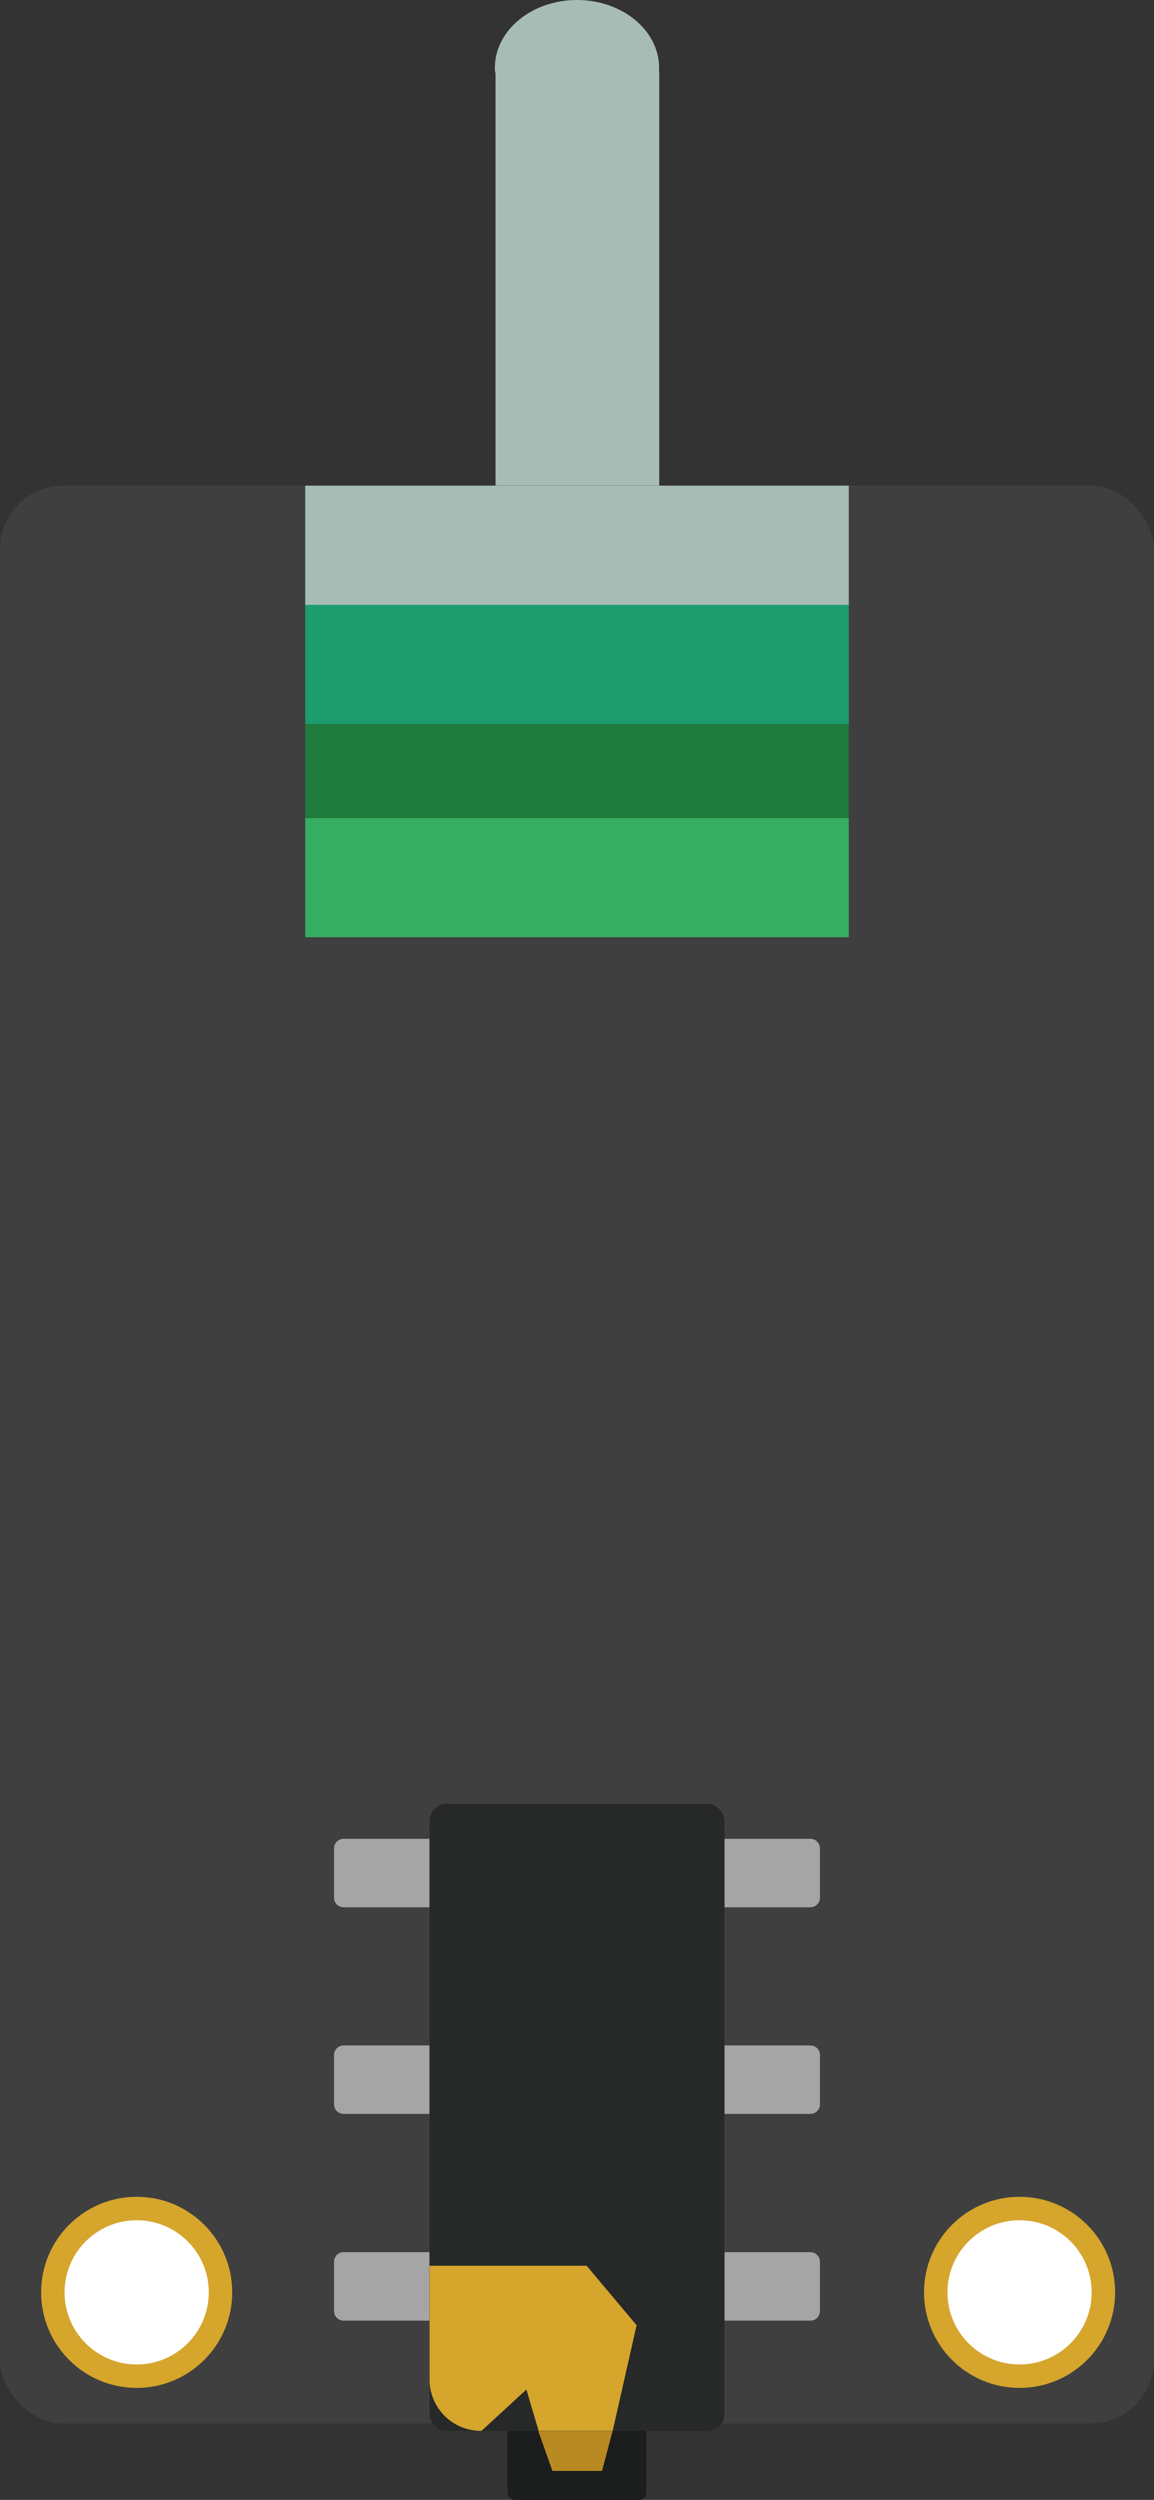 <svg id="图层_1" data-name="图层 1" xmlns="http://www.w3.org/2000/svg" viewBox="0 0 102.84 222.74"><rect x="0" y="0" width="102.84" height="222.74" fill="#333333" stroke="none"/><defs><style>.cls-1{fill:#1c1d1d;}.cls-2{fill:#a5a5a5;}.cls-3{fill:#272828;}.cls-4{fill:#d5a52c;}.cls-5{fill:#3f3f3f;}.cls-6{fill:#fff;stroke:#d5a52c;stroke-miterlimit:10;stroke-width:2.09px;}.cls-7{fill:#b98a22;}.cls-8{fill:#35ae62;}.cls-9{fill:#1f7b3b;}.cls-10{fill:#1c9c6f;}.cls-11{fill:#a7bcb5;}</style></defs><title>未标题-6</title><rect class="cls-1" x="45.23" y="200.99" width="12.37" height="21.1" rx="0.62" ry="0.62"/><path class="cls-2" d="M224.13,385.53h7.66a0,0,0,0,1,0,0v6.1a0,0,0,0,1,0,0h-7.66a.85.85,0,0,1-.85-.85v-4.4A.85.85,0,0,1,224.13,385.53Z" transform="translate(296.35 591.64) rotate(180)"/><path class="cls-2" d="M30.62,200h7.66a0,0,0,0,1,0,0v6.1a0,0,0,0,1,0,0H30.62a.85.85,0,0,1-.85-.85v-4.4A.85.85,0,0,1,30.62,200Z"/><path class="cls-2" d="M224.13,367.11h7.66a0,0,0,0,1,0,0v6.1a0,0,0,0,1,0,0h-7.66a.85.85,0,0,1-.85-.85V368A.85.85,0,0,1,224.13,367.11Z" transform="translate(296.35 554.81) rotate(180)"/><path class="cls-2" d="M30.62,181.6h7.66a0,0,0,0,1,0,0v6.1a0,0,0,0,1,0,0H30.62a.85.85,0,0,1-.85-.85v-4.4A.85.85,0,0,1,30.62,181.6Z"/><path class="cls-2" d="M224.13,348.7h7.66a0,0,0,0,1,0,0v6.1a0,0,0,0,1,0,0h-7.66a.85.85,0,0,1-.85-.85v-4.4A.85.85,0,0,1,224.13,348.7Z" transform="translate(296.35 517.99) rotate(180)"/><path class="cls-2" d="M30.62,163.19h7.66a0,0,0,0,1,0,0v6.1a0,0,0,0,1,0,0H30.62a.85.85,0,0,1-.85-.85V164A.85.85,0,0,1,30.62,163.19Z"/><rect class="cls-3" x="38.28" y="160.06" width="26.28" height="55.88" rx="1.51" ry="1.51"/><path class="cls-4" d="M213.32,401.46l2.13-9.41-4.47-5.3H197v10.08a4.57,4.57,0,0,0,4.63,4.63l4-3.68,1.09,3.68Z" transform="translate(-158.72 -185.52)"/><rect class="cls-5" y="43.27" width="102.84" height="172.67" rx="5.67" ry="5.67"/><circle class="cls-6" cx="12.18" cy="204.25" r="7.47"/><circle class="cls-6" cx="90.86" cy="204.25" r="7.47"/><rect class="cls-1" x="45.23" y="201.65" width="12.37" height="21.1" rx="0.62" ry="0.62"/><path class="cls-2" d="M224.13,386.18h7.66a0,0,0,0,1,0,0v6.1a0,0,0,0,1,0,0h-7.66a.85.85,0,0,1-.85-.85V387A.85.85,0,0,1,224.13,386.18Z" transform="translate(296.35 592.95) rotate(180)"/><path class="cls-2" d="M30.62,200.67h7.66a0,0,0,0,1,0,0v6.1a0,0,0,0,1,0,0H30.62a.85.85,0,0,1-.85-.85v-4.4A.85.85,0,0,1,30.62,200.67Z"/><path class="cls-2" d="M224.13,367.77h7.66a0,0,0,0,1,0,0v6.1a0,0,0,0,1,0,0h-7.66a.85.85,0,0,1-.85-.85v-4.4A.85.85,0,0,1,224.13,367.77Z" transform="translate(296.35 556.12) rotate(180)"/><path class="cls-2" d="M30.62,182.25h7.66a0,0,0,0,1,0,0v6.1a0,0,0,0,1,0,0H30.62a.85.85,0,0,1-.85-.85v-4.4A.85.85,0,0,1,30.62,182.25Z"/><path class="cls-2" d="M224.13,349.36h7.66a0,0,0,0,1,0,0v6.1a0,0,0,0,1,0,0h-7.66a.85.85,0,0,1-.85-.85v-4.4A.85.85,0,0,1,224.13,349.36Z" transform="translate(296.35 519.3) rotate(180)"/><path class="cls-2" d="M30.62,163.84h7.66a0,0,0,0,1,0,0v6.1a0,0,0,0,1,0,0H30.62a.85.85,0,0,1-.85-.85v-4.4A.85.85,0,0,1,30.62,163.84Z"/><rect class="cls-3" x="38.28" y="160.72" width="26.28" height="55.88" rx="1.51" ry="1.51"/><path class="cls-4" d="M213.32,402.11l2.13-9.41L211,387.4H197v10.08a4.57,4.57,0,0,0,4.63,4.63l4-3.68,1.09,3.68Z" transform="translate(-158.72 -185.52)"/><polygon class="cls-7" points="54.59 216.6 53.65 220.16 49.23 220.16 47.97 216.6 54.59 216.6"/><rect class="cls-8" x="27.2" y="72.88" width="48.44" height="10.63"/><rect class="cls-9" x="27.2" y="64.52" width="48.44" height="8.36"/><rect class="cls-10" x="27.2" y="53.89" width="48.44" height="10.63"/><rect class="cls-11" x="27.2" y="43.27" width="48.44" height="10.63"/><path class="cls-11" d="M217.46,191.57c0-3.34-3.28-6.05-7.32-6.05s-7.32,2.71-7.32,6.05c0,.16,0,.32.06.48h0v36.73h14.59V192h0C217.42,191.89,217.46,191.73,217.46,191.57Z" transform="translate(-158.72 -185.52)"/></svg>